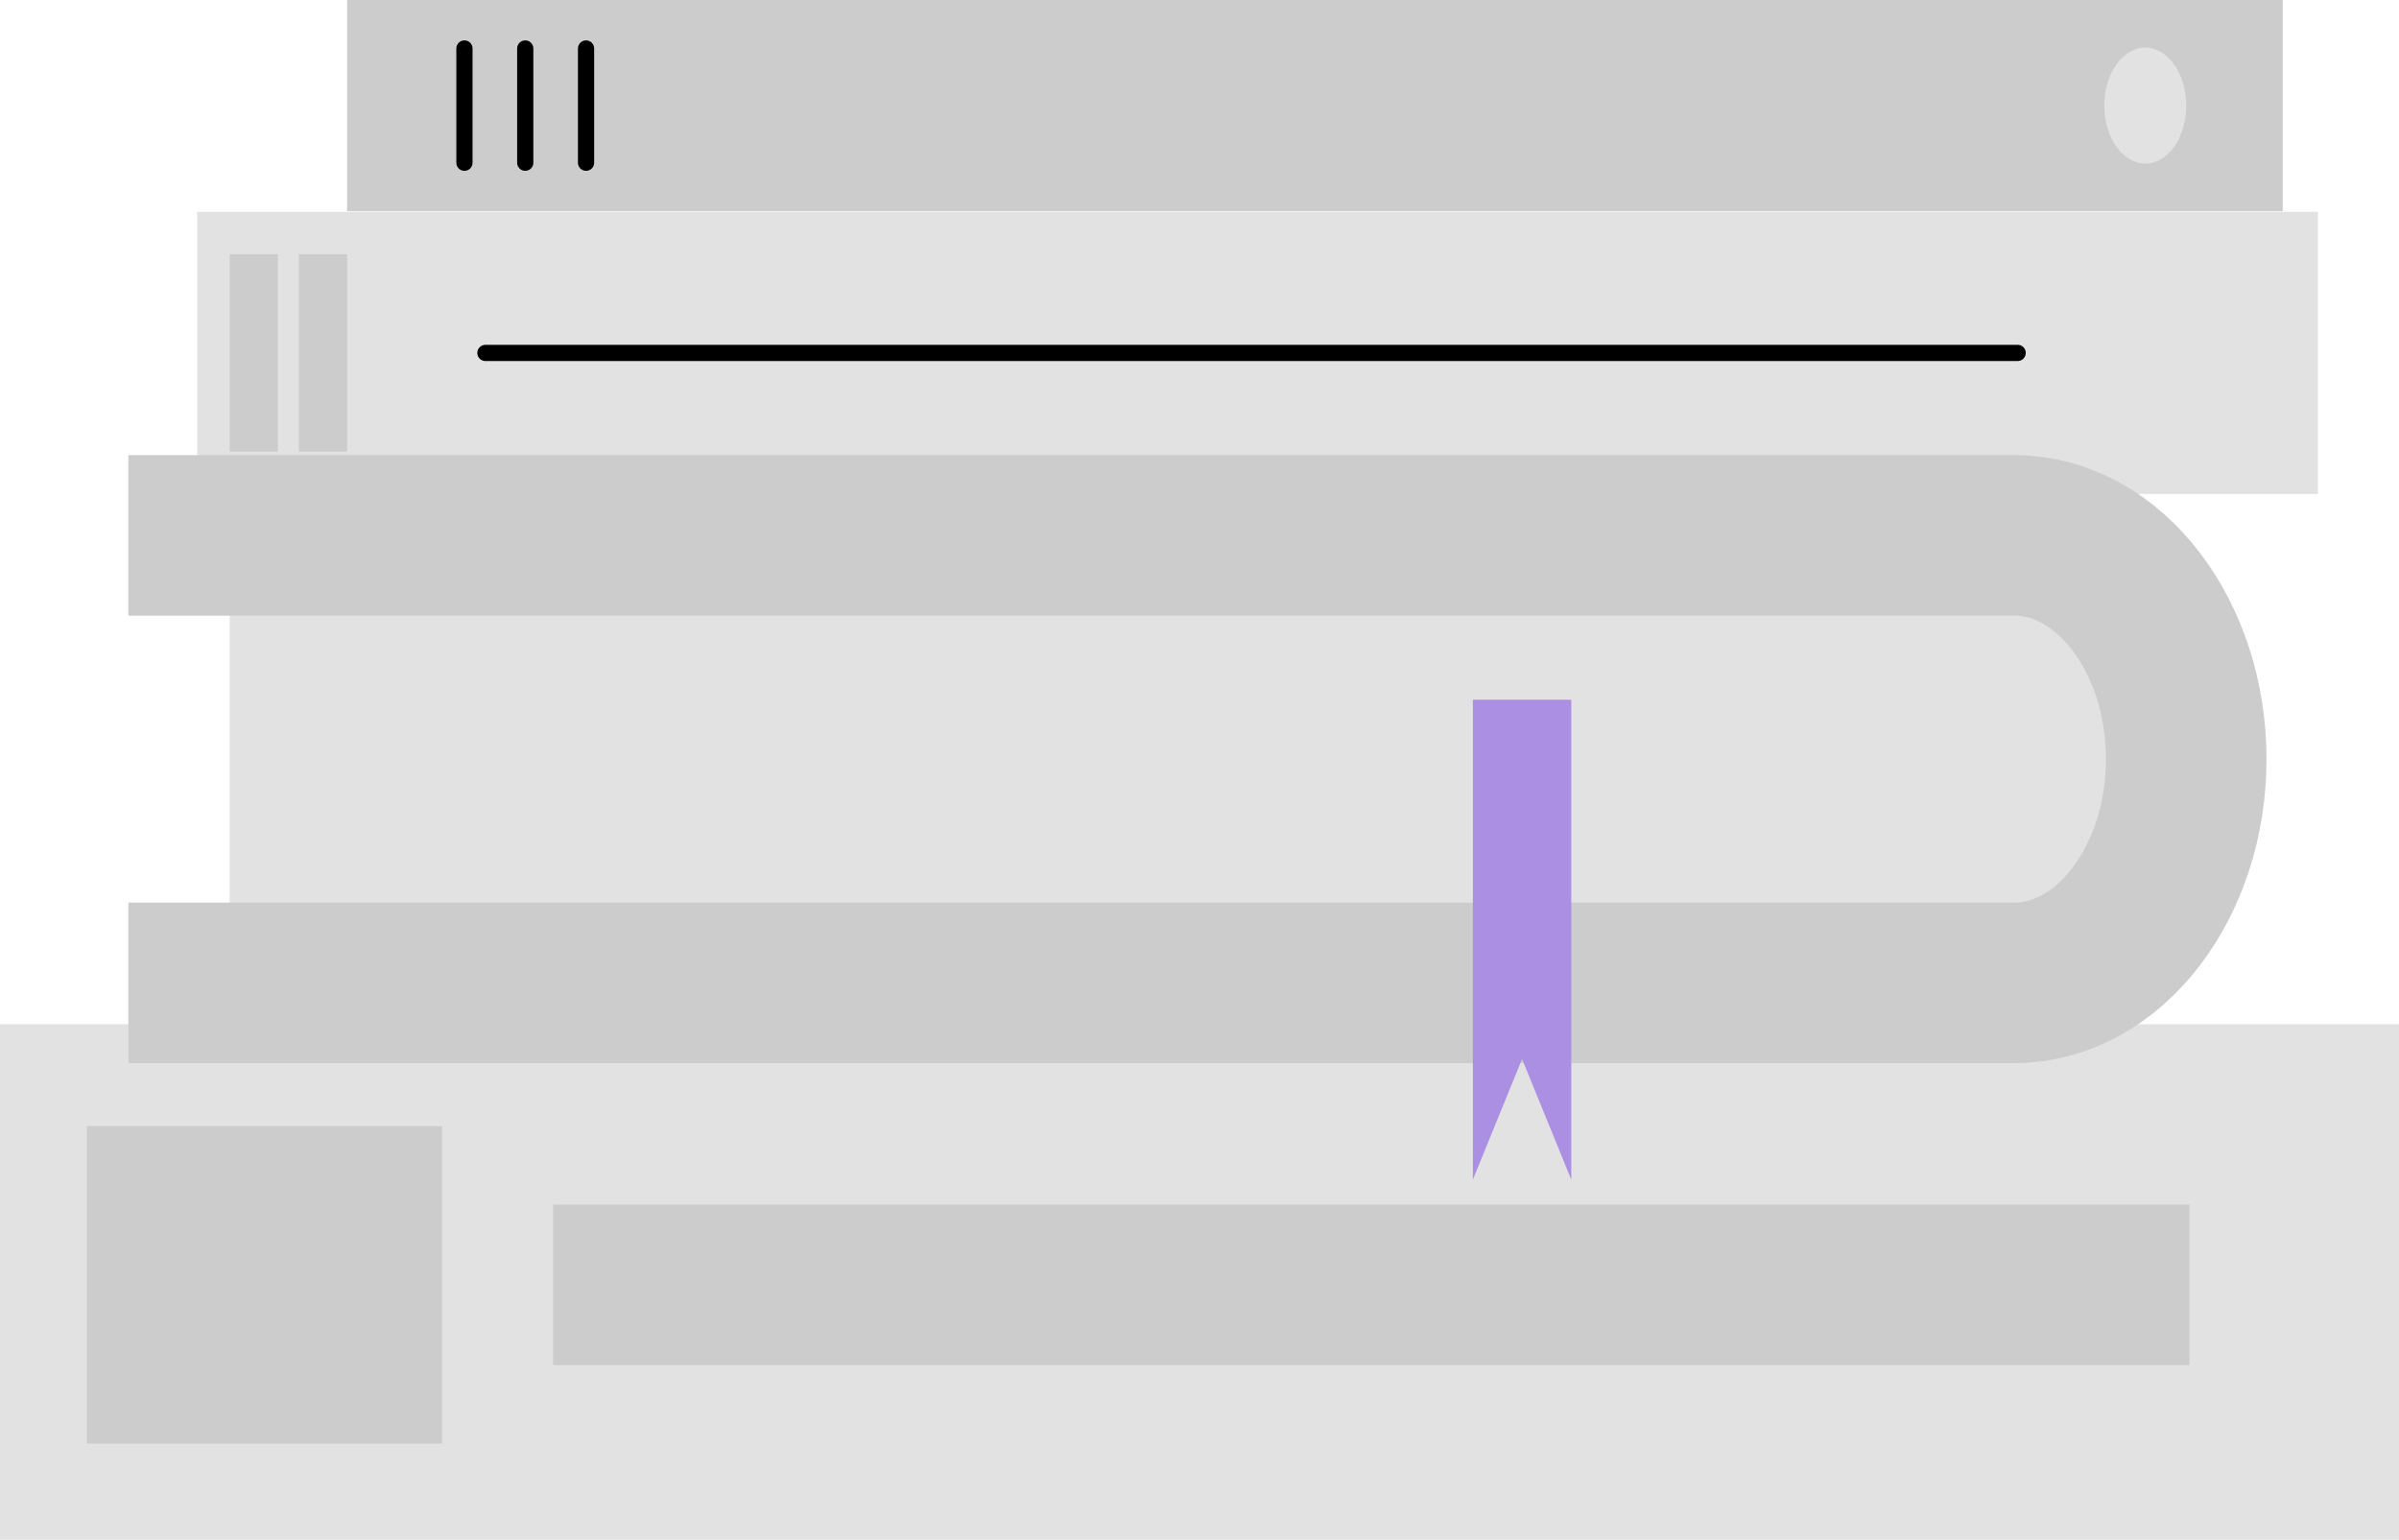 <svg width="296" height="190" viewBox="0 0 296 190" fill="none" xmlns="http://www.w3.org/2000/svg">
<g clip-path="url(#clip0_5_563)">
<path d="M296 126.38H0V190H296V126.38Z" fill="#E2E2E2"/>
<path d="M54.547 138.961H10.72V178.136H54.547V138.961Z" fill="#CCCCCC"/>
<path d="M28.34 66.065H250.431C255.554 66.065 260.467 68.946 264.089 74.075C267.712 79.204 269.747 86.16 269.747 93.414V93.961C269.747 101.214 267.712 108.171 264.089 113.299C260.467 118.428 255.554 121.31 250.431 121.31H28.34V66.065Z" fill="#E2E2E2"/>
<path d="M281.653 0H42.834V26.064H281.653V0Z" fill="#CCCCCC"/>
<path d="M285.998 26.135H24.326V60.961H285.998V26.135Z" fill="#E2E2E2"/>
<path d="M264.694 20.184C267.484 20.184 269.747 16.98 269.747 13.029C269.747 9.078 267.484 5.875 264.694 5.875C261.903 5.875 259.641 9.078 259.641 13.029C259.641 16.98 261.903 20.184 264.694 20.184Z" fill="#E2E2E2"/>
<path d="M59.893 43.551H248.948" stroke="black" stroke-width="2" stroke-miterlimit="10" stroke-linecap="round"/>
<path d="M57.305 5.984V20.08" stroke="black" stroke-width="2" stroke-miterlimit="10" stroke-linecap="round"/>
<path d="M64.807 5.984V20.08" stroke="black" stroke-width="2" stroke-miterlimit="10" stroke-linecap="round"/>
<path d="M72.309 5.984V20.08" stroke="black" stroke-width="2" stroke-miterlimit="10" stroke-linecap="round"/>
<path d="M34.293 31.364H28.34V55.732H34.293V31.364Z" fill="#CCCCCC"/>
<path d="M42.834 31.364H36.881V55.732H42.834V31.364Z" fill="#CCCCCC"/>
<path d="M15.839 66.065H248.554C260.209 66.065 269.747 78.487 269.747 93.671C269.747 108.855 260.209 121.277 248.554 121.277H15.839" stroke="#CCCCCC" stroke-width="19.81" stroke-miterlimit="10"/>
<path d="M193.872 145.563L187.799 130.68L181.73 145.563V86.347H193.872V145.563Z" fill="#AB8FE2"/>
<path d="M68.241 158.548H270.148" stroke="#CCCCCC" stroke-width="19.81" stroke-miterlimit="10"/>
</g>
<defs>
<clipPath id="clip0_5_563">
<rect width="296" height="190" fill="white"/>
</clipPath>
</defs>
</svg>
